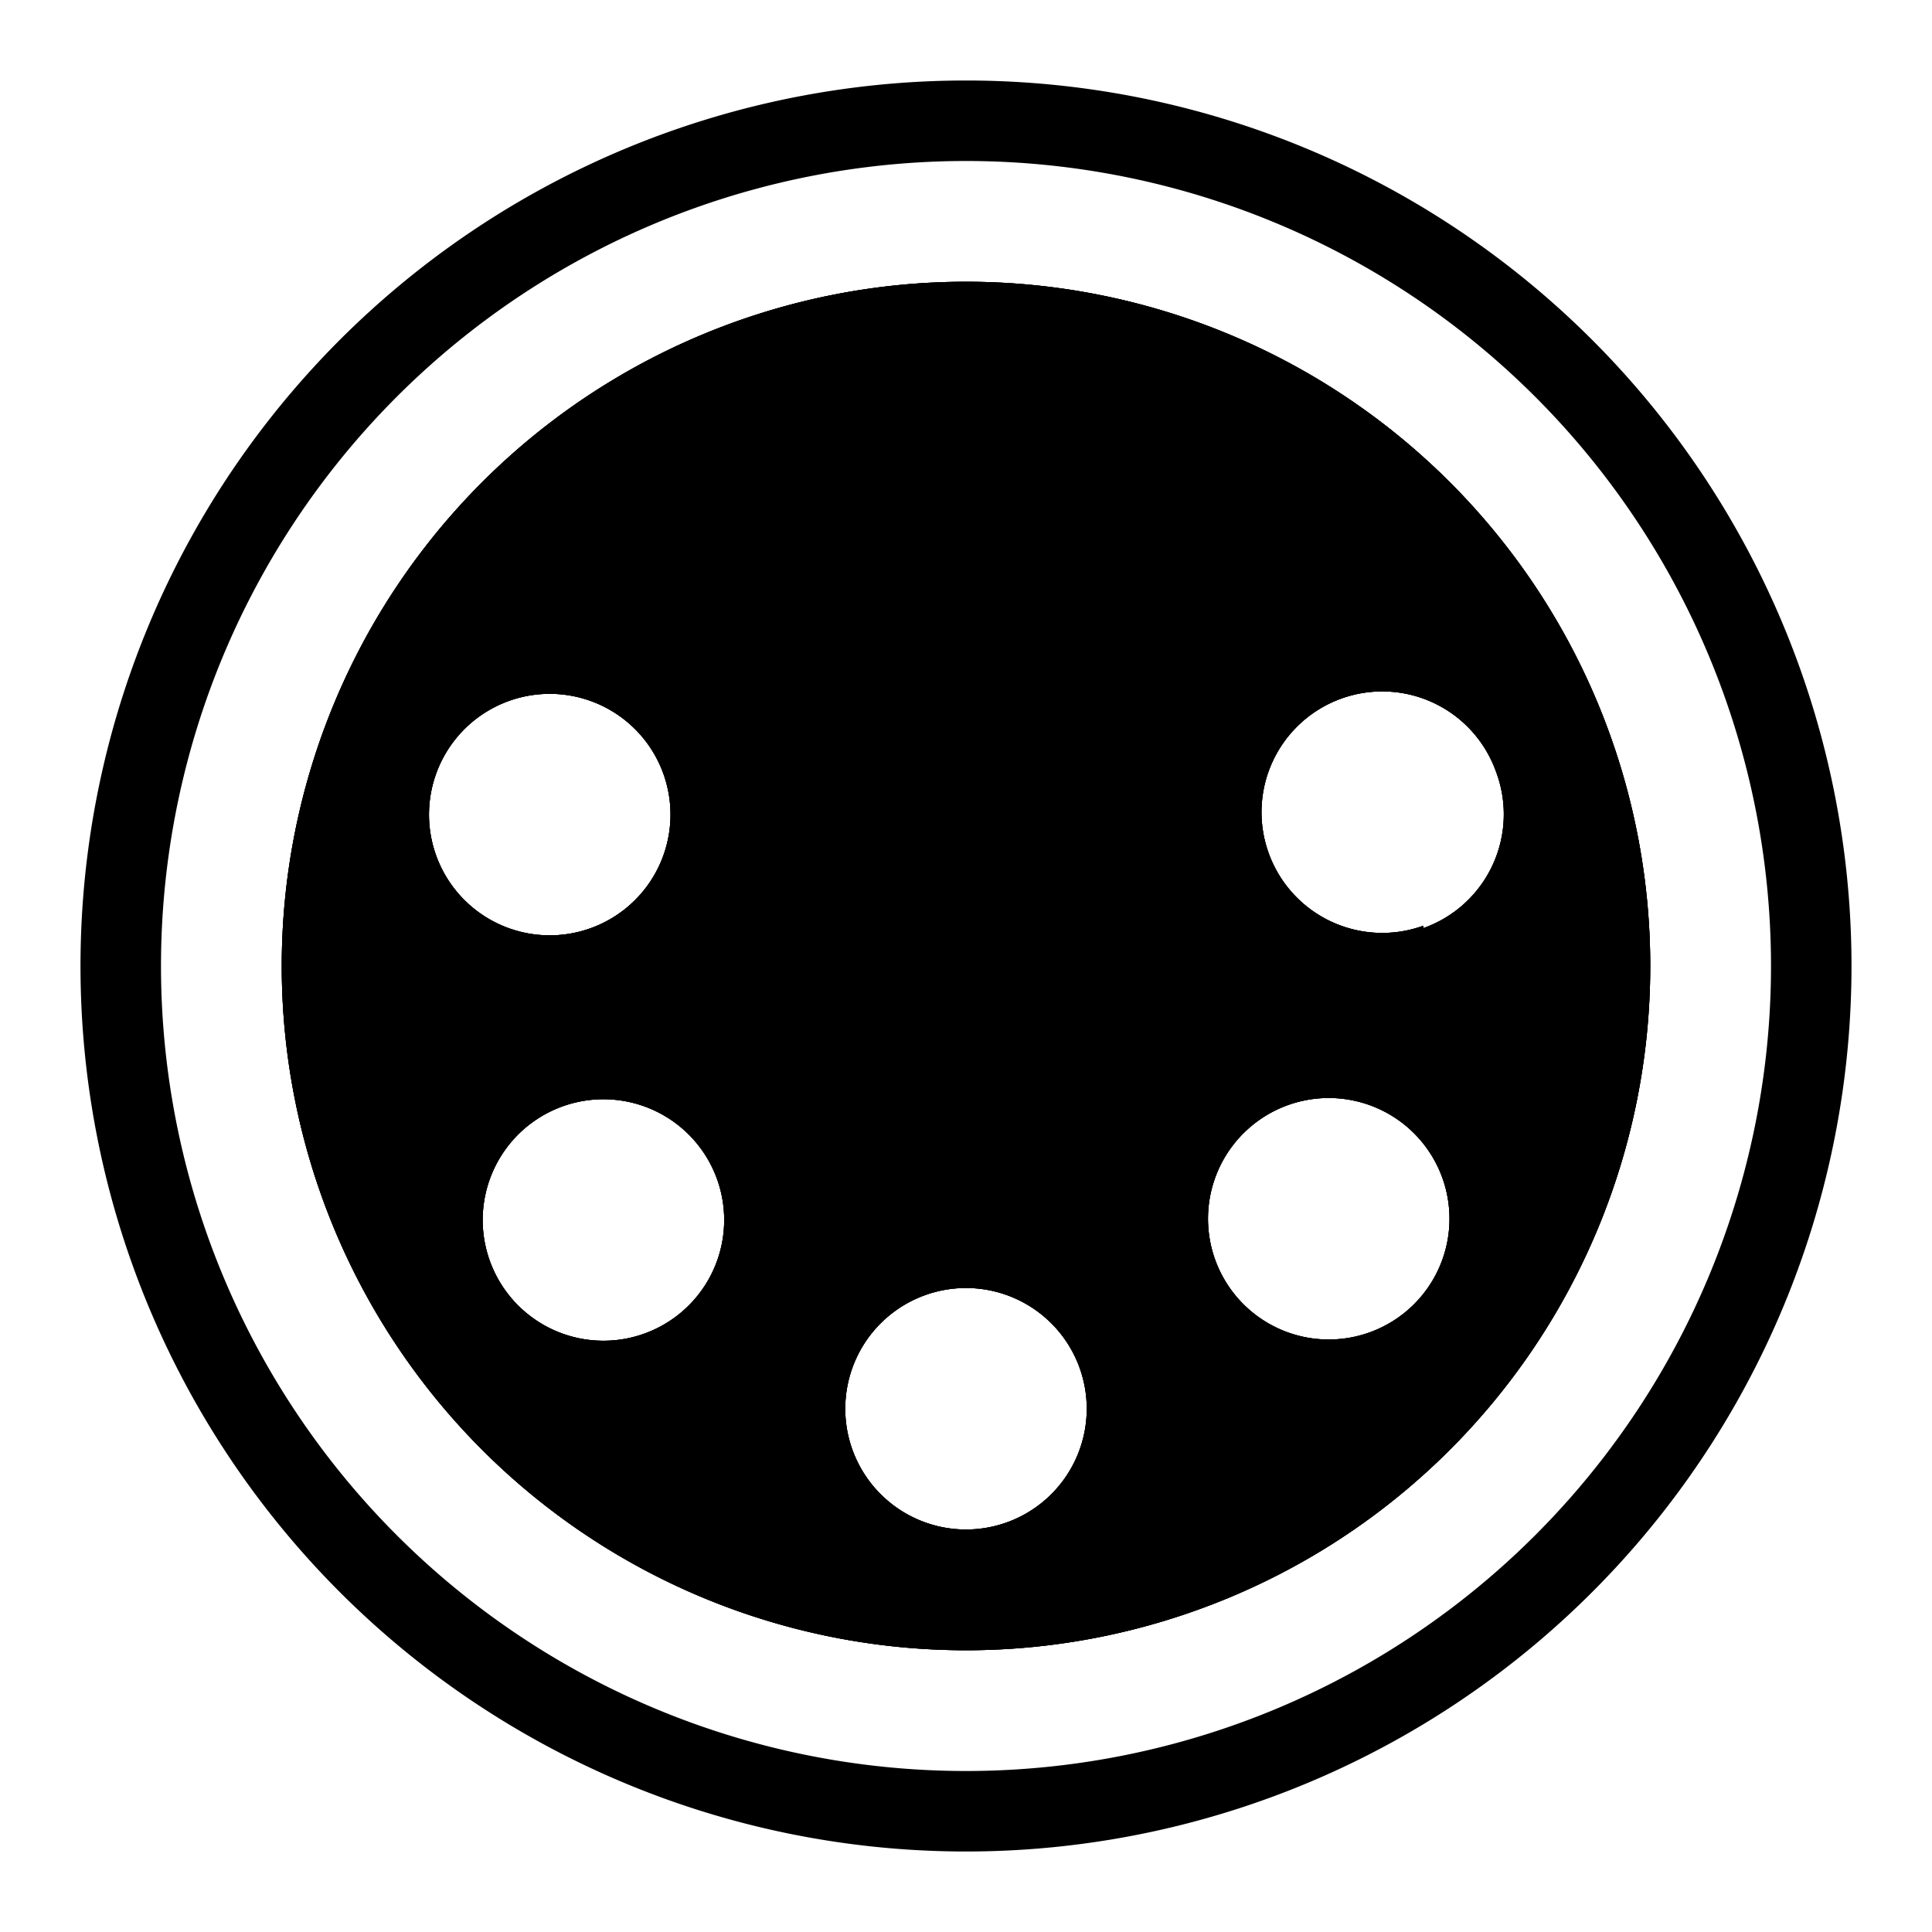 <svg xmlns="http://www.w3.org/2000/svg" viewBox="0 0 48 48">
  <path d="M24 7a17 17 0 1017 17A17 17 0 0024 7zM10.84 19.21a3 3 0 111.8 3.85 3 3 0 01-1.8-3.85zm5.87 13.56a3 3 0 11.74-4.18 3 3 0 01-.74 4.18zM24 38a3 3 0 113-3 3 3 0 01-3 3zm11.47-6a3 3 0 11-.74-4.18 3 3 0 01.74 4.18zm-.11-9a3 3 0 111.8-3.85 3 3 0 01-1.8 3.91z"/>
  <path d="M24 2a22 22 0 1022 22A22 22 0 0024 2zm0 42a20 20 0 1120-20 20 20 0 01-20 20z"/>
  <path d="M24 7a17 17 0 1017 17A17 17 0 0024 7zM10.84 19.21a3 3 0 111.8 3.85 3 3 0 01-1.8-3.85zm5.87 13.56a3 3 0 11.74-4.18 3 3 0 01-.74 4.18zM24 38a3 3 0 113-3 3 3 0 01-3 3zm11.47-6a3 3 0 11-.74-4.18 3 3 0 01.74 4.18zm-.11-9a3 3 0 111.8-3.85 3 3 0 01-1.8 3.91z"/>
  <path d="M24 7a17 17 0 1017 17A17 17 0 0024 7zM10.84 19.21a3 3 0 111.8 3.85 3 3 0 01-1.8-3.85zm5.87 13.56a3 3 0 11.74-4.18 3 3 0 01-.74 4.18zM24 38a3 3 0 113-3 3 3 0 01-3 3zm11.47-6a3 3 0 11-.74-4.18 3 3 0 01.74 4.18zm-.11-9a3 3 0 111.8-3.85 3 3 0 01-1.8 3.91z"/>
</svg>
